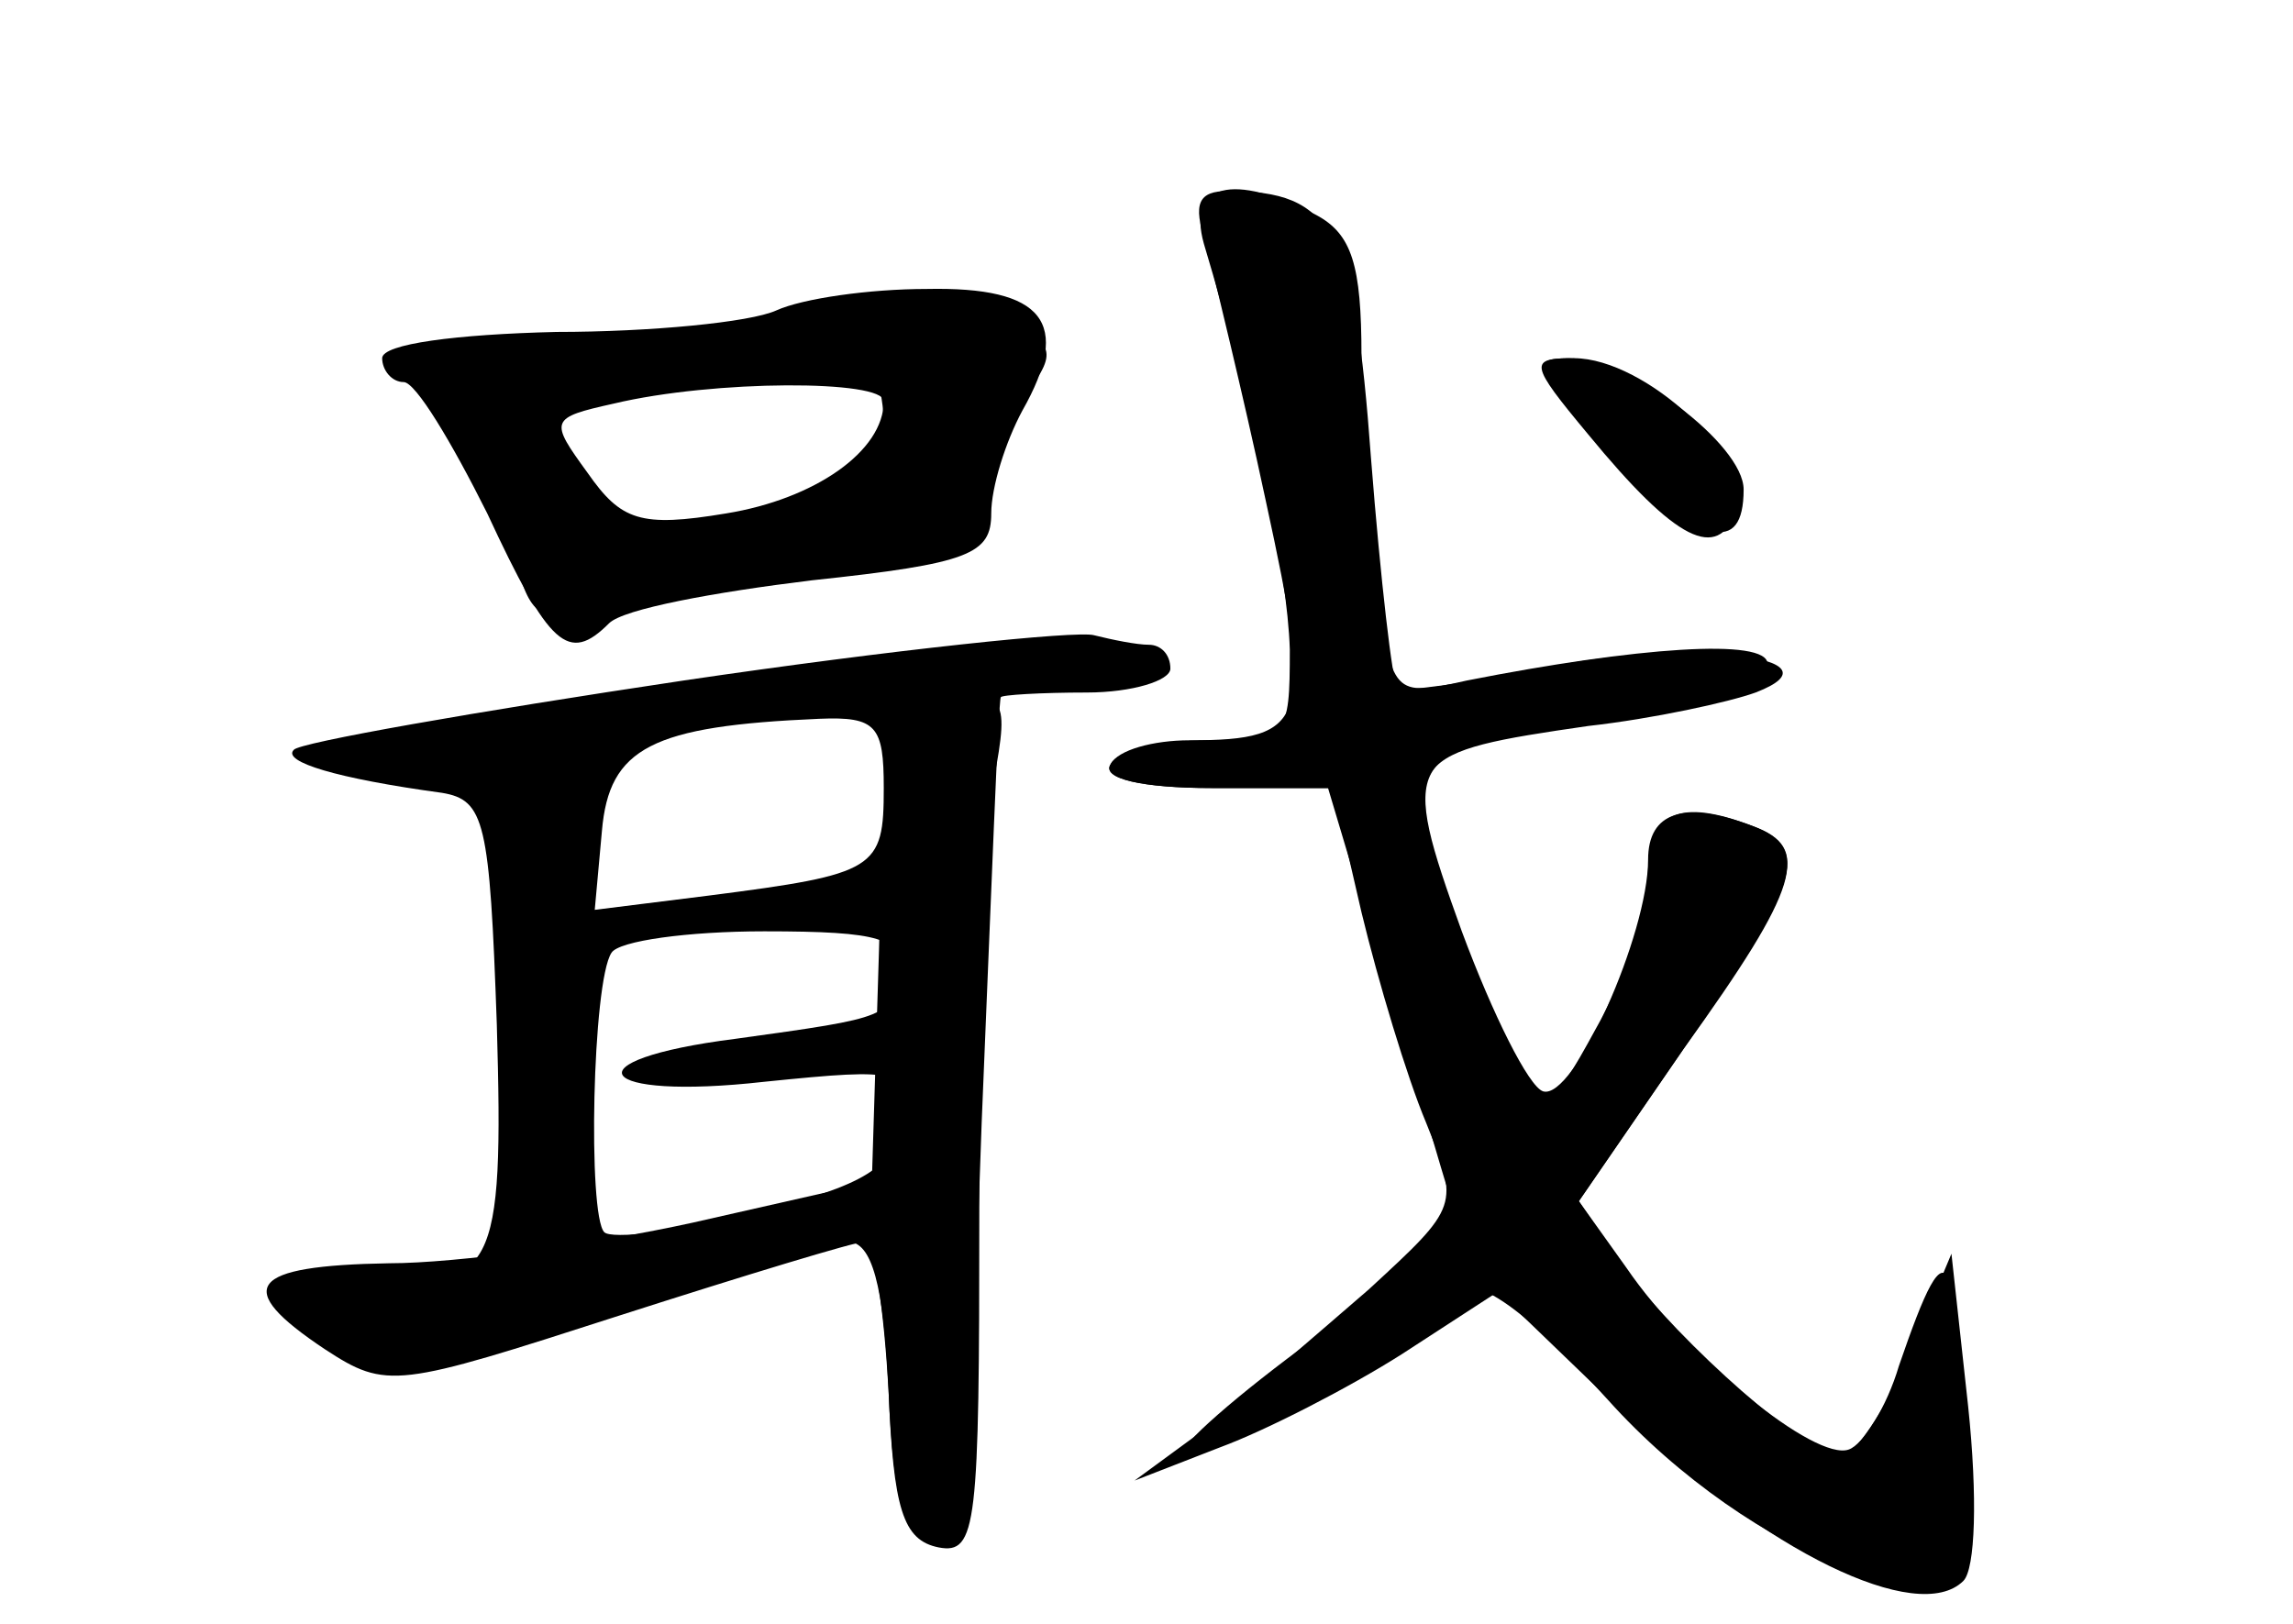 <?xml version="1.0" standalone="no"?>
<!DOCTYPE svg PUBLIC "-//W3C//DTD SVG 20010904//EN"
 "http://www.w3.org/TR/2001/REC-SVG-20010904/DTD/svg10.dtd">
<svg version="1.0" xmlns="http://www.w3.org/2000/svg"
 width="96pt" height="68pt" viewBox="0 0 96 68"
 preserveAspectRatio="xMidYMid meet">
<g transform="translate(0,68) scale(0.1,-0.1)" fill="#000000" stroke="none">
<g id="part-0" class="char-part">
  <path d="M504 578 c21 -70 35 -137 36 -170 0 -37 -1 -38 -34 -38 -19 0 -38 -4
-41 -10 -4 -6 13 -10 42 -10 l49 0 23 -77 c13 -43 25 -85 28 -94 3 -10 -16
-30 -56 -59 -33 -24 -58 -46 -56 -49 7 -6 115 51 115 61 0 20 25 4 63 -38 60
-67 153 -102 151 -56 -4 125 -7 134 -29 70 -5 -17 -15 -33 -21 -35 -14 -5 -67
38 -93 76 l-20 28 44 64 c49 70 53 84 29 93 -29 11 -44 6 -44 -14 0 -31 -31
-101 -44 -97 -6 2 -21 32 -34 67 -26 72 -24 76 48 86 63 8 80 14 80 26 0 11
-55 7 -126 -7 -31 -7 -31 -6 -38 40 -3 26 -6 70 -6 96 0 38 -4 51 -19 59 -35
18 -54 13 -47 -12z"/>
  <path d="M325 550 c-11 -5 -53 -9 -92 -9 -42 -1 -73 -5 -73 -11 0 -5 4 -10 9
-10 5 0 20 -25 35 -55 26 -56 34 -63 51 -46 6 6 44 13 85 18 66 7 75 11 75 28
0 11 6 30 13 43 21 37 9 52 -40 51 -24 0 -52 -4 -63 -9z m45 -38 c0 -21 -29
-41 -66 -47 -36 -6 -44 -3 -58 17 -16 22 -16 23 11 29 42 10 113 10 113 1z"/>
  <path d="M675 490 c37 -38 55 -43 55 -15 0 19 -48 55 -73 55 -18 0 -16 -5 18
-40z"/>
  <path d="M286 395 c-87 -13 -161 -26 -163 -29 -5 -5 18 -12 62 -18 18 -3 20
-12 23 -97 3 -104 -1 -112 -55 -105 -41 5 -46 -17 -7 -34 21 -10 38 -7 110 18
47 16 92 30 99 30 10 0 15 -18 17 -62 2 -48 7 -63 18 -63 13 0 16 29 21 175 4
96 7 176 8 178 0 1 17 2 36 2 19 0 35 5 35 10 0 6 -4 10 -9 10 -5 0 -15 2 -23
4 -7 2 -84 -6 -172 -19z m84 -45 c0 -34 -3 -36 -73 -45 l-48 -6 3 33 c3 35 21
44 91 47 24 1 27 -3 27 -29z m6 -77 c-3 -19 -3 -19 -68 -28 -71 -9 -59 -26 12
-18 59 6 60 5 57 -17 -3 -19 -14 -26 -61 -38 -32 -8 -60 -11 -63 -8 -7 7 -5
105 3 117 3 5 32 9 64 9 49 0 58 -3 56 -17z"/>
</g>
<g id="part-1" class="char-part">
  <path d="M320 545 c-30 -8 -77 -14 -103 -15 l-48 0 20 -25 c11 -14 23 -40 26
-56 6 -26 11 -30 28 -24 12 3 57 11 100 17 59 8 75 13 67 23 -7 9 -4 20 12 40
21 27 21 28 3 41 -22 17 -33 16 -105 -1z m50 -44 c0 -24 -5 -29 -31 -35 -43
-8 -99 -8 -99 2 0 4 -3 17 -6 29 -6 20 -2 22 52 26 33 2 65 4 72 5 7 1 12 -9
12 -27z"/>
</g>
<g id="part-2" class="char-part">
  <path d="M388 383 c-15 -4 -18 -20 -20 -101 l-3 -97 -75 -17 c-41 -9 -99 -17
-127 -17 -59 -1 -66 -10 -27 -36 26 -17 30 -16 123 14 53 17 99 31 103 31 4 0
8 -28 10 -62 2 -50 6 -63 21 -66 16 -3 17 9 17 140 0 79 3 160 6 181 7 37 5
39 -28 30z"/>
</g>
<g id="part-3" class="char-part">
  <path d="M505 578 c3 -13 15 -61 25 -108 20 -92 18 -100 -32 -100 -15 0 -30
-4 -33 -10 -4 -6 13 -10 43 -10 l50 0 12 -52 c7 -29 19 -69 27 -88 14 -35 14
-35 -24 -70 -22 -19 -52 -45 -68 -58 l-30 -22 36 14 c19 7 54 25 76 39 l40 26
55 -53 c56 -55 121 -87 140 -68 5 5 6 35 2 73 l-7 64 -18 -43 c-10 -23 -23
-42 -28 -42 -14 0 -67 47 -91 79 l-19 28 44 64 c49 68 53 84 29 93 -31 12 -44
6 -44 -20 0 -15 -10 -44 -22 -65 -19 -35 -23 -37 -34 -21 -6 9 -19 42 -28 72
-19 63 -17 65 59 76 27 3 59 10 70 14 39 15 -30 23 -90 10 -31 -6 -58 -10 -60
-8 -2 2 -7 45 -11 96 -7 96 -16 112 -60 112 -12 0 -15 -5 -9 -22z"/>
  <path d="M665 498 c37 -45 54 -53 62 -32 8 21 -38 64 -68 64 -19 0 -19 -2 6
-32z"/>
</g>
</g>
</svg>